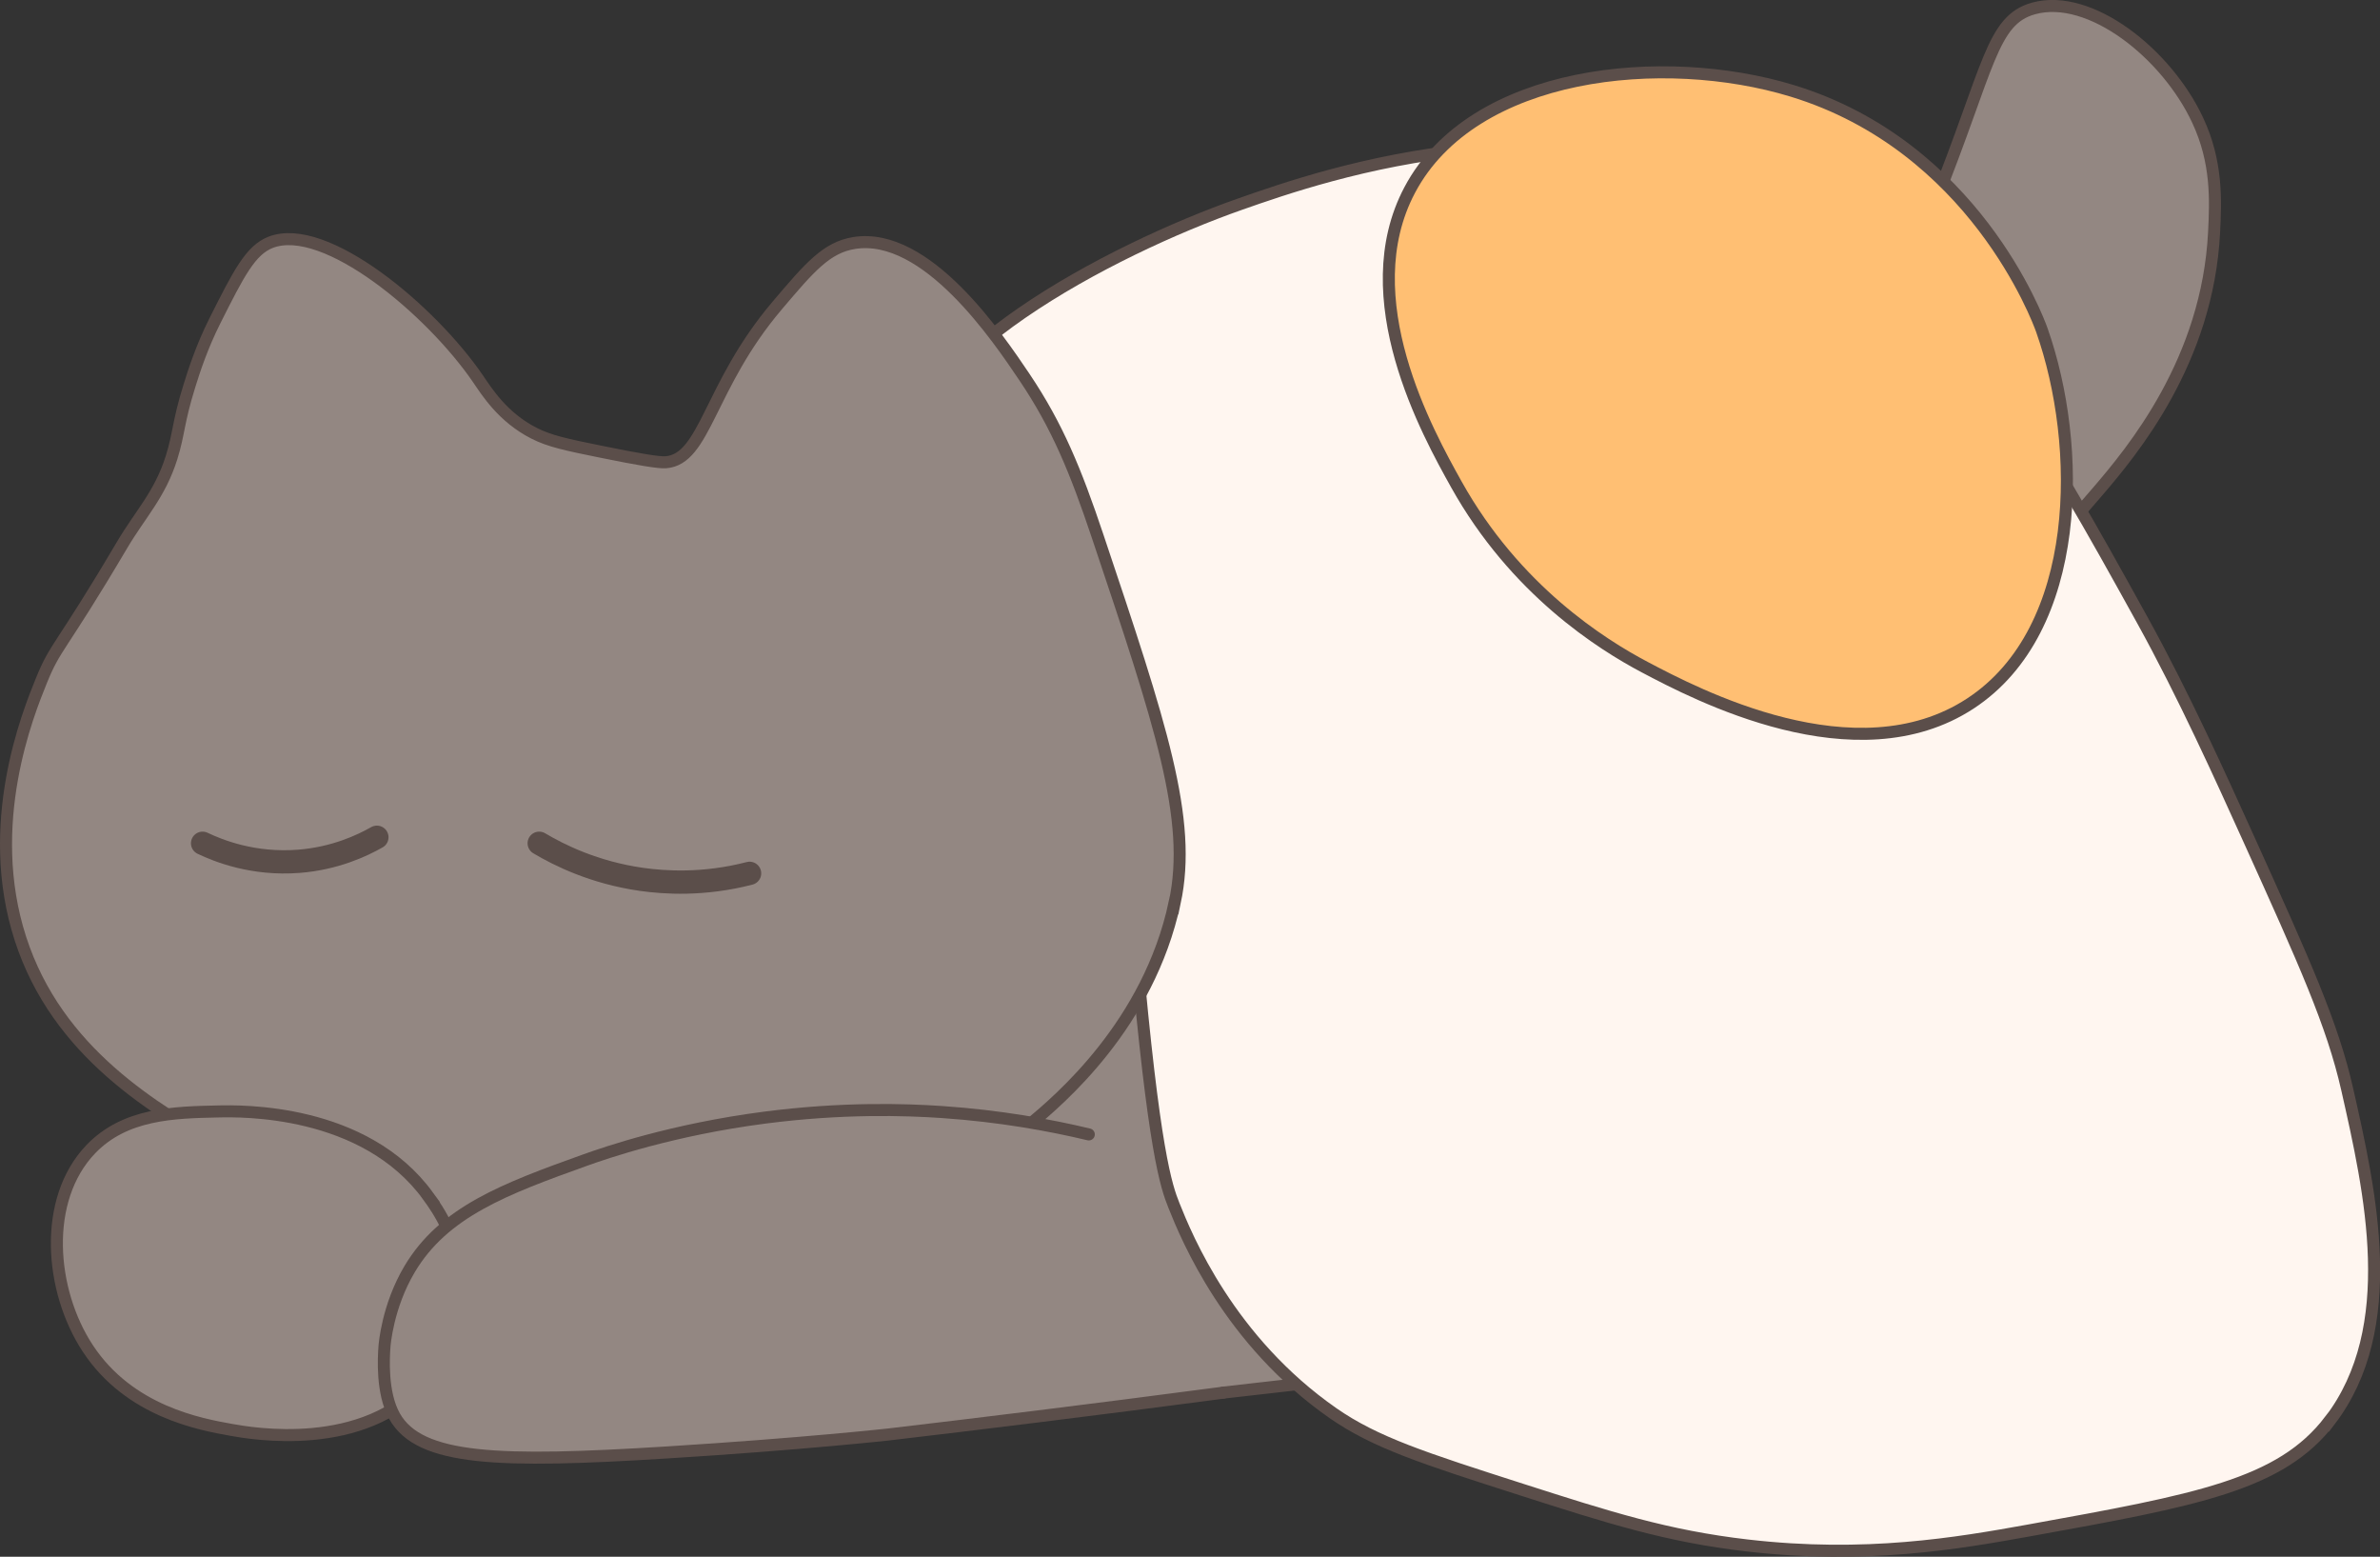 <?xml version="1.0" encoding="UTF-8"?><svg id="Layer_2" xmlns="http://www.w3.org/2000/svg" viewBox="0 0 395.93 258.9"><rect x="0" y="0" width="395.93" height="258.9" fill="#333333" stroke="none"/><defs><style>.cls-1,.cls-2,.cls-3,.cls-4{fill:#938782;}.cls-1,.cls-3,.cls-5,.cls-4,.cls-6{stroke:#5b4e4a;}.cls-1,.cls-3,.cls-5,.cls-6{stroke-width:2px;}.cls-1,.cls-5,.cls-4,.cls-6{stroke-miterlimit:10;}.cls-3{stroke-linejoin:round;}.cls-3,.cls-4{stroke-linecap:round;}.cls-5{fill:#fff6f0;}.cls-4{stroke-width:3.87px;}.cls-6{fill:#ffbf73;}</style></defs><g id="_404"><g><path class="cls-2" d="M209.34,213.47c-16.32-22.16-8.57-47.76-18.3-50.1-3.21-.77-6.25,1.52-10.06,4.39-9.63,7.26-10.71,18.98-10.95,21.55-1.12,12.14,4.91,21.01,8.47,26.25,6.41,9.43,14.95,14.99,20.07,15.79,3.01,.47,6.13,.32,6.13,.32,.52-.03,2.2-.12,6.19-.91,4.68-.92,7.02-1.39,7.48-2.07,1.87-2.75-5.01-9.74-9.04-15.22Z"/><path class="cls-3" d="M225.74,229.07c-7.42,.84-14.83,1.69-22.25,2.53"/><path class="cls-1" d="M368.33,38.6c-1.06,21.4-13.55,36.37-19.44,43.23-8.62,10.04-18.35,21.38-29.27,19.38-7.11-1.3-12.82-7.91-15.23-14.31-4.67-12.37,4.36-20.38,17.5-53.17,9.09-22.68,9.4-30.39,16.42-32.33,9.38-2.58,22.13,7.51,27.3,18.62,3.23,6.93,2.99,13.17,2.72,18.57Z"/><path class="cls-5" d="M387.59,236.23c-8.19,10.73-22.16,13.25-50.1,18.3-11.93,2.15-27.1,4.77-46.83,2.49-13.34-1.54-23.1-4.67-37.61-9.32-16.15-5.18-24.23-7.77-31.29-12.68-17.24-12-24.31-29.13-26.47-34.55-1.26-3.15-3.34-8.96-6.36-43.34-3.13-35.57-1.58-37.14-5.07-44.5-10.55-22.28-31.21-21.66-32.6-34.87-1.86-17.71,33.45-36.24,55.12-43.84,13.68-4.8,56.09-19.69,94.56,1.21,25.49,13.85,38.68,37.68,55.46,68.01,6.78,12.25,13.14,26.32,17.77,36.56,9.24,20.43,13.85,30.65,16.29,41.4,3.87,17.08,8.98,39.64-2.86,55.15Z"/><path class="cls-6" d="M339.67,54.88c6.77,19.16,6.93,49.81-11.9,62.13-19.05,12.46-45.68-1.59-54.14-6.05-7.18-3.79-21.54-12.81-31.36-30.41-4.73-8.49-17.28-30.98-7.75-48.96,10.56-19.92,42.25-23,63.6-16.49,30.2,9.2,40.9,37.94,41.55,39.78Z"/><path class="cls-1" d="M195.42,150.08c-4.36,20.39-19.29,32.89-24.03,36.85-23.43,19.61-51.91,18.86-74.68,18.25-15.77-.42-37.06-1.23-59.48-14.14-11.37-6.54-27.68-15.93-33.83-34.93-6.17-19.06,1.25-37.4,3.45-42.83,2.43-6.02,2.99-4.94,13.46-22.65,3.05-5.16,6.3-8.38,8.23-14.54,1.26-4.02,1.06-5.8,2.97-11.92,.75-2.41,2.03-6.42,4.25-10.84,3.94-7.83,5.91-11.74,9.28-13.04,9.08-3.49,26.71,11.35,34.46,22.68,1.48,2.16,4.12,6.43,9.36,9.09,2.57,1.31,5.38,1.9,10.9,3.02,6.59,1.35,9.87,1.88,10.97,1.8,6.63-.48,7.15-12.65,18.56-26.07,5.4-6.36,8.21-9.67,12.83-10.4,12.03-1.9,23.87,15.72,28.34,22.36,5.43,8.08,8.48,15.49,12.15,26.44,10.52,31.36,15.78,47.03,12.82,60.88Z"/><path class="cls-1" d="M71.23,198.94c1.61,2.21,5.33,7.49,5.37,15.03,0,.91-.07,8.97-5.73,15.68-10.21,12.11-29.24,8.71-32.37,8.15-5.14-.92-16.95-3.02-23.88-13.53-6.36-9.65-7.55-24.79,.49-33.16,5.71-5.94,13.81-6.11,21.22-6.27,3.61-.08,24.29-.53,34.91,14.1Z"/><path class="cls-3" d="M181.13,188.66c-6.49-1.55-14.75-3.06-24.39-3.72-6.14-.42-16.62-.75-29.54,.93-15.31,1.99-26.43,5.83-29.86,7.06-13.36,4.79-23.53,8.59-29.21,18.15-3.67,6.18-4.16,12.58-4.18,12.99-.11,1.62-.5,7.56,1.69,11.46,4.16,7.42,17.5,7.75,45.16,6.03,22.77-1.42,37.02-3,37.02-3,14.37-1.69,33.27-3.99,55.66-6.95"/><path class="cls-4" d="M33.7,140.24c2.64,1.26,8.44,3.59,16,3,6.04-.47,10.55-2.61,13-4"/><path class="cls-4" d="M89.7,140.24c3.31,1.97,9.15,4.88,17,6,3.81,.54,10.32,.99,18-1"/></g></g></svg>